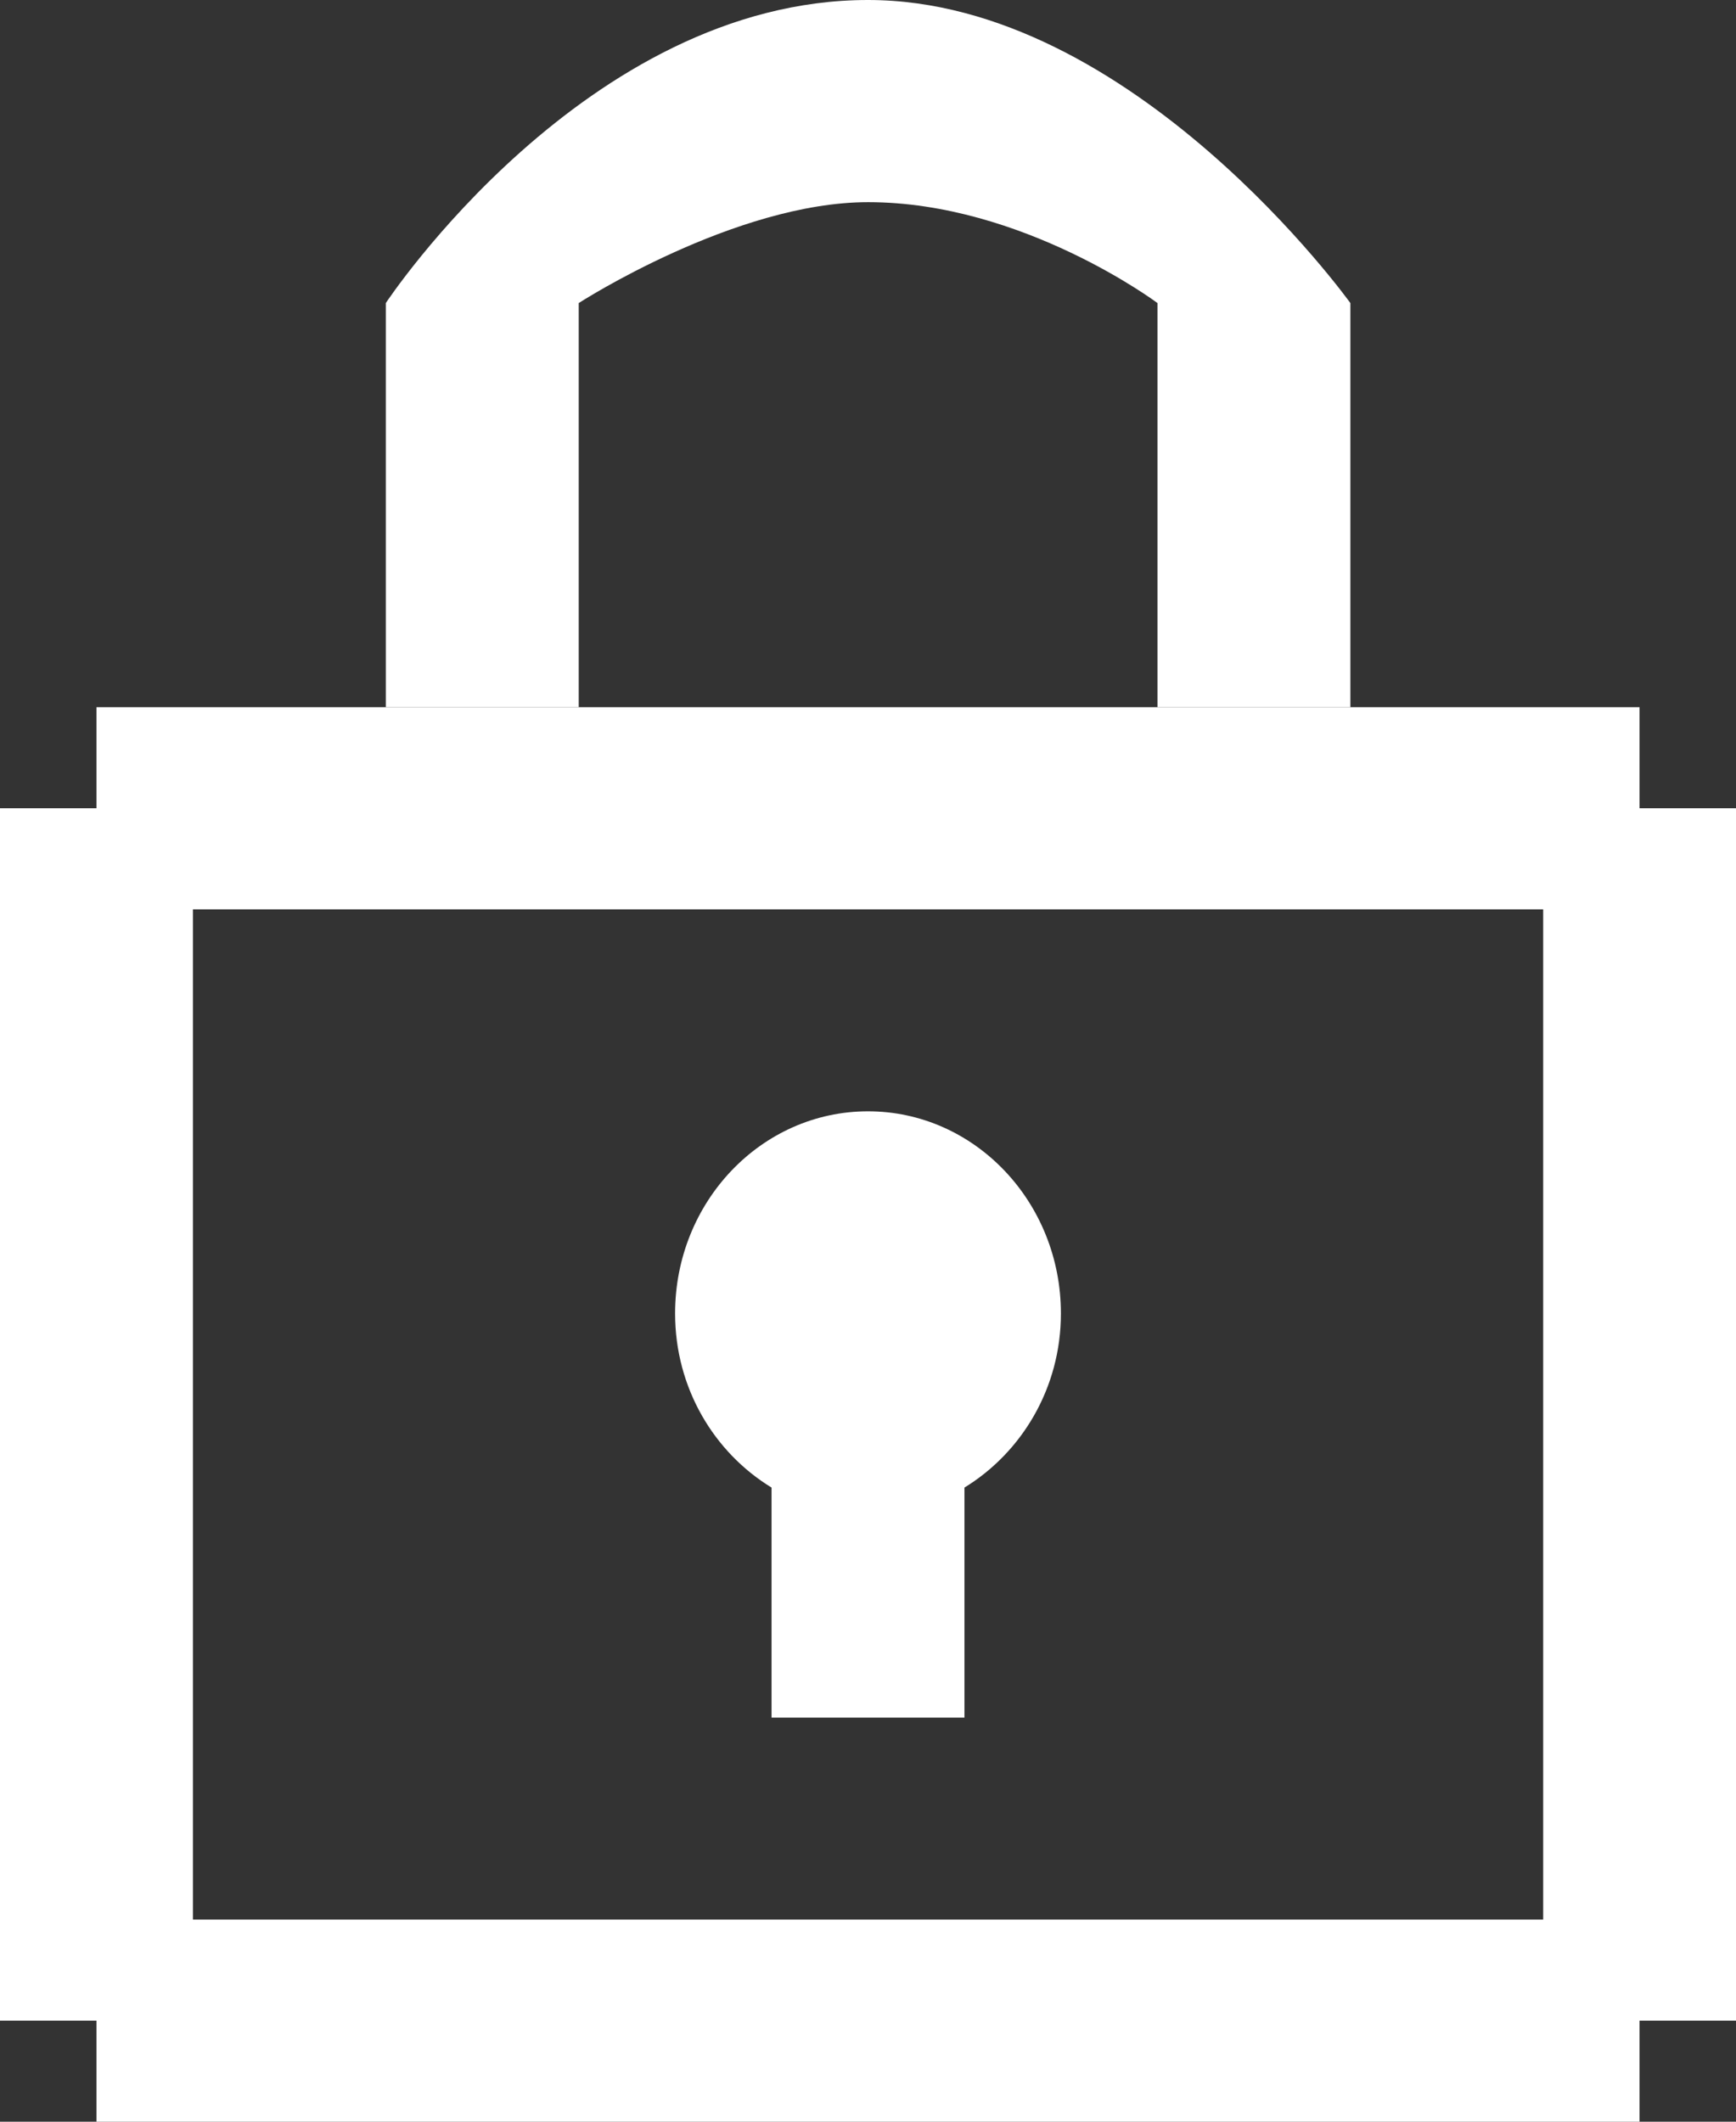 <?xml version="1.0" encoding="utf-8"?>
<!-- Generator: Adobe Illustrator 16.0.0, SVG Export Plug-In . SVG Version: 6.00 Build 0)  -->
<!DOCTYPE svg PUBLIC "-//W3C//DTD SVG 1.1//EN" "http://www.w3.org/Graphics/SVG/1.1/DTD/svg11.dtd">
<svg version="1.1" xmlns="http://www.w3.org/2000/svg" xmlns:xlink="http://www.w3.org/1999/xlink" x="0px" y="0px"
	 width="17.998px" height="21.998px" viewBox="0 0 17.998 21.998" enable-background="new 0 0 17.998 21.998" xml:space="preserve">
<rect x="0" y="0" width="17.998" height="21.998" fill="#333333" stroke="none"/>
<g id="Shape_3_1_" enable-background="new    ">
	<g id="Shape_3">
		<g>
			<path fill="#FFFFFF" d="M8.999,0C6.073,0,4,3.142,4,3.142v4.19h2v-4.19c0,0,1.619-1.046,3-1.046c1.602,0,3,1.046,3,1.046v4.19h2
				v-4.19C13.999,3.142,11.749,0,8.999,0z"/>
		</g>
	</g>
</g>
<g id="Ellipse_1_1_" enable-background="new    ">
	<g id="Ellipse_1">
		<g>
			<path fill="#FFFFFF" d="M10.999,13.618c0-1.157-0.896-2.096-2-2.096c-1.104,0-2,0.938-2,2.096c0,0.773,0.404,1.441,1,1.805v2.385
				h2v-2.385C10.593,15.059,10.999,14.391,10.999,13.618z"/>
		</g>
	</g>
</g>
<g id="Shape_1_1_" enable-background="new    ">
	<g id="Shape_1">
		<g>
			<rect y="8.38" fill="#FFFFFF" width="2" height="12.57"/>
		</g>
	</g>
</g>
<g id="Shape_2_1_" enable-background="new    ">
	<g id="Shape_2">
		<g>
			<rect x="1" y="7.332" fill="#FFFFFF" width="15.998" height="2.096"/>
		</g>
	</g>
</g>
<g id="Shape_2_copy_1_" enable-background="new    ">
	<g id="Shape_2_copy">
		<g>
			<rect x="1" y="19.902" fill="#FFFFFF" width="15.998" height="2.096"/>
		</g>
	</g>
</g>
<g id="Shape_1_copy_1_" enable-background="new    ">
	<g id="Shape_1_copy">
		<g>
			<rect x="15.999" y="8.38" fill="#FFFFFF" width="1.999" height="12.57"/>
		</g>
	</g>
</g>
</svg>
